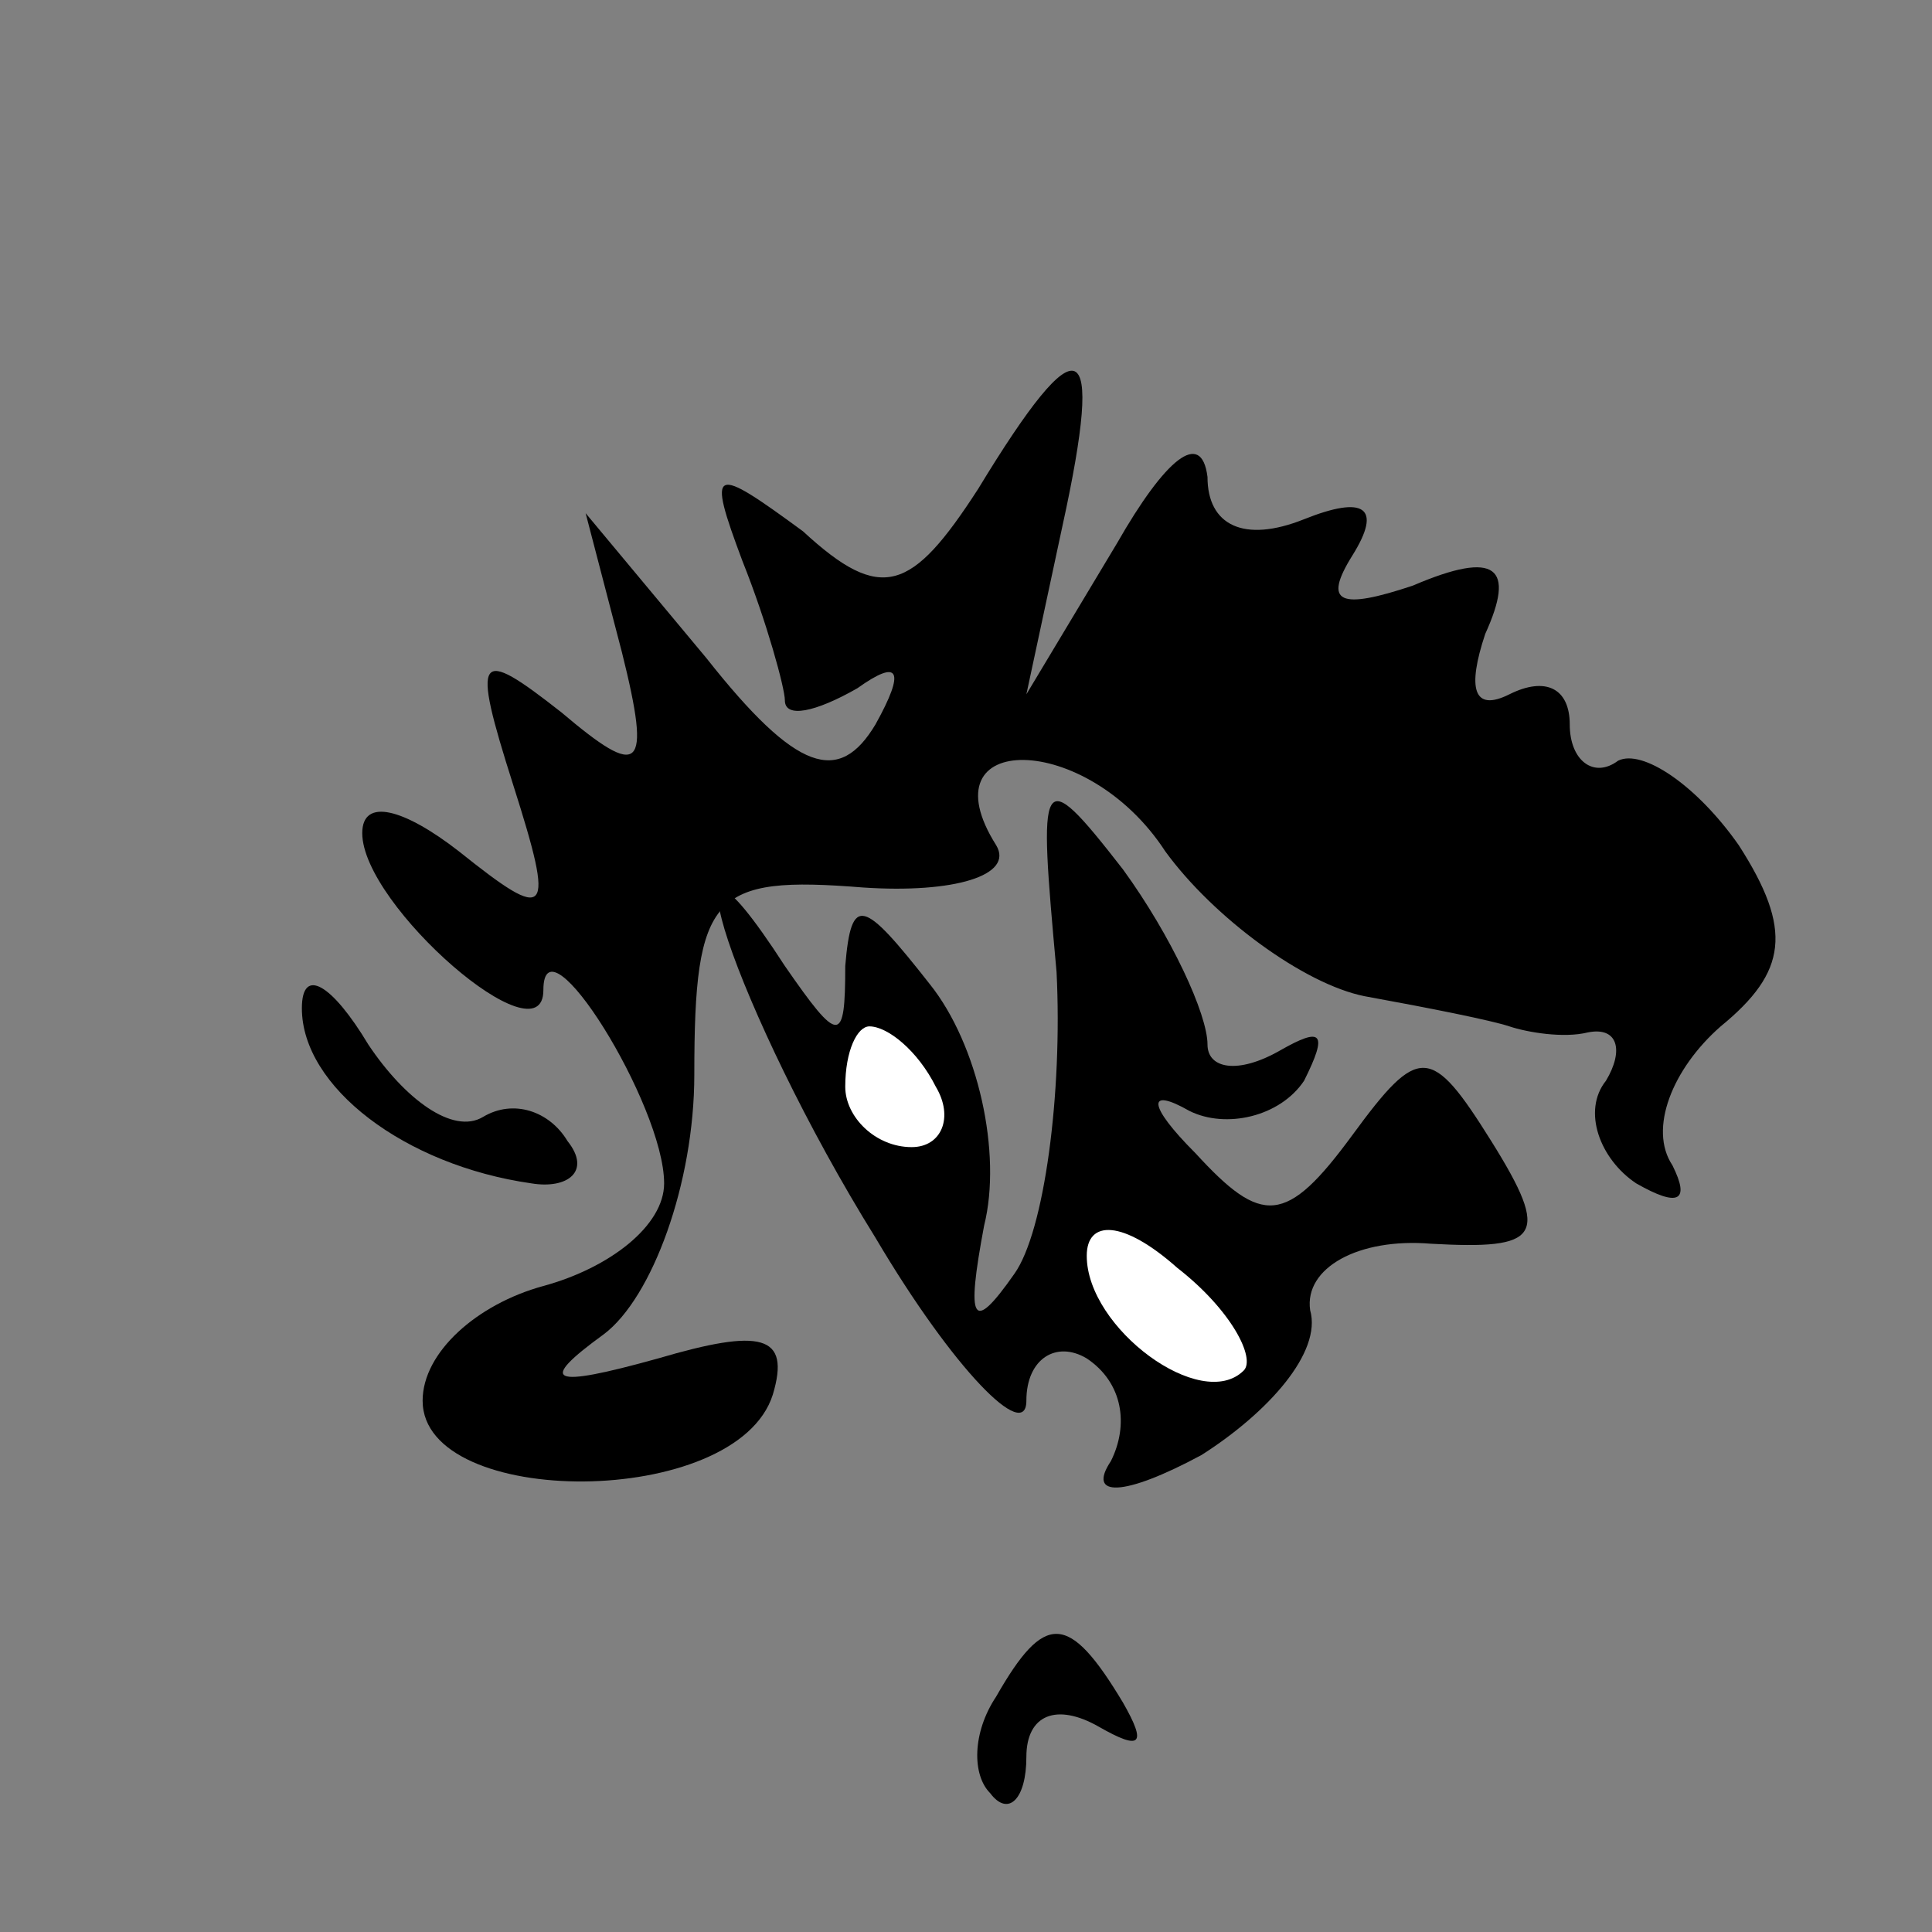 <?xml version="1.0" standalone="no"?>
<!DOCTYPE svg PUBLIC "-//W3C//DTD SVG 20010904//EN"
 "http://www.w3.org/TR/2001/REC-SVG-20010904/DTD/svg10.dtd">
<svg version="1.0" xmlns="http://www.w3.org/2000/svg"
 width="32pt" height="32pt" viewBox="0 0 32 32"
 preserveAspectRatio="xMidYMid meet">
<rect x="0" y="0" width="32" height="32" fill="#808080" stroke="none"/>
<g transform="translate(0,32) scale(0.1,-0.1)"
fill="#000000" stroke="none">
<path fill="#000000" stroke="none" d="M162 239 c-11 -17 -16 -19 -29 -7 -15
11 -16 11 -10 -5 4 -10 7 -21 7 -23 0 -3 5 -2 12 2 7 5 8 3 3 -6 -6 -10 -13
-8 -28 11 l-20 24 6 -23 c5 -20 3 -21 -10 -10 -14 11 -15 10 -8 -12 7 -22 6
-23 -9 -11 -9 7 -16 9 -16 3 0 -12 30 -38 30 -26 0 13 20 -19 20 -32 0 -7 -9
-14 -20 -17 -11 -3 -20 -11 -20 -19 0 -18 52 -18 58 1 3 10 -2 11 -19 6 -18
-5 -20 -4 -9 4 8 6 15 25 15 43 0 30 3 33 28 31 15 -1 25 2 22 7 -12 19 15 19
28 -1 8 -11 23 -22 33 -24 11 -2 21 -4 24 -5 3 -1 9 -2 13 -1 5 1 6 -3 3 -8
-4 -5 -1 -13 5 -17 7 -4 9 -3 6 3 -4 6 0 16 8 23 11 9 12 16 3 30 -7 10 -16
16 -20 14 -4 -3 -8 0 -8 6 0 6 -4 8 -10 5 -6 -3 -7 1 -4 10 5 11 2 14 -12 8
-12 -4 -15 -3 -10 5 5 8 2 10 -8 6 -10 -4 -16 -1 -16 7 -1 8 -7 3 -15 -11
l-15 -25 6 28 c7 32 3 34 -14 6z"/>
<path fill="#000000" stroke="none" d="M175 159 c1 -20 -2 -43 -7 -50 -7 -10
-8 -8 -5 8 3 12 -1 30 -9 40 -11 14 -13 15 -14 3 0 -13 -1 -13 -10 0 -22 34
-8 -8 15 -45 13 -22 25 -34 25 -27 0 7 5 10 10 7 6 -4 7 -11 4 -17 -4 -6 2 -6
15 1 11 7 20 17 18 24 -1 7 8 12 20 11 18 -1 20 1 10 17 -10 16 -12 16 -23 1
-11 -15 -15 -15 -26 -3 -8 8 -8 11 -1 7 6 -3 15 -1 19 5 4 8 3 9 -4 5 -7 -4
-12 -3 -12 1 0 5 -6 18 -14 29 -14 18 -14 16 -11 -17z"/>
<path fill="#ffffff" stroke="none" d="M155 140 c3 -5 1 -10 -4 -10 -6 0 -11
5 -11 10 0 6 2 10 4 10 3 0 8 -4 11 -10z"/>
<path fill="#ffffff" stroke="none" d="M206 93 c-7 -7 -26 7 -26 19 0 6 6 6
15 -2 9 -7 13 -15 11 -17z"/>
<path fill="#000000" stroke="none" d="M50 153 c0 -13 17 -26 38 -29 6 -1 10
2 6 7 -3 5 -9 7 -14 4 -5 -3 -13 3 -19 12 -6 10 -11 13 -11 6z"/>
<path fill="#000000" stroke="none" d="M165 39 c-4 -6 -4 -13 -1 -16 3 -4 6
-1 6 6 0 7 5 9 12 5 7 -4 8 -3 4 4 -9 15 -13 15 -21 1z"/>
</g>
</svg>
